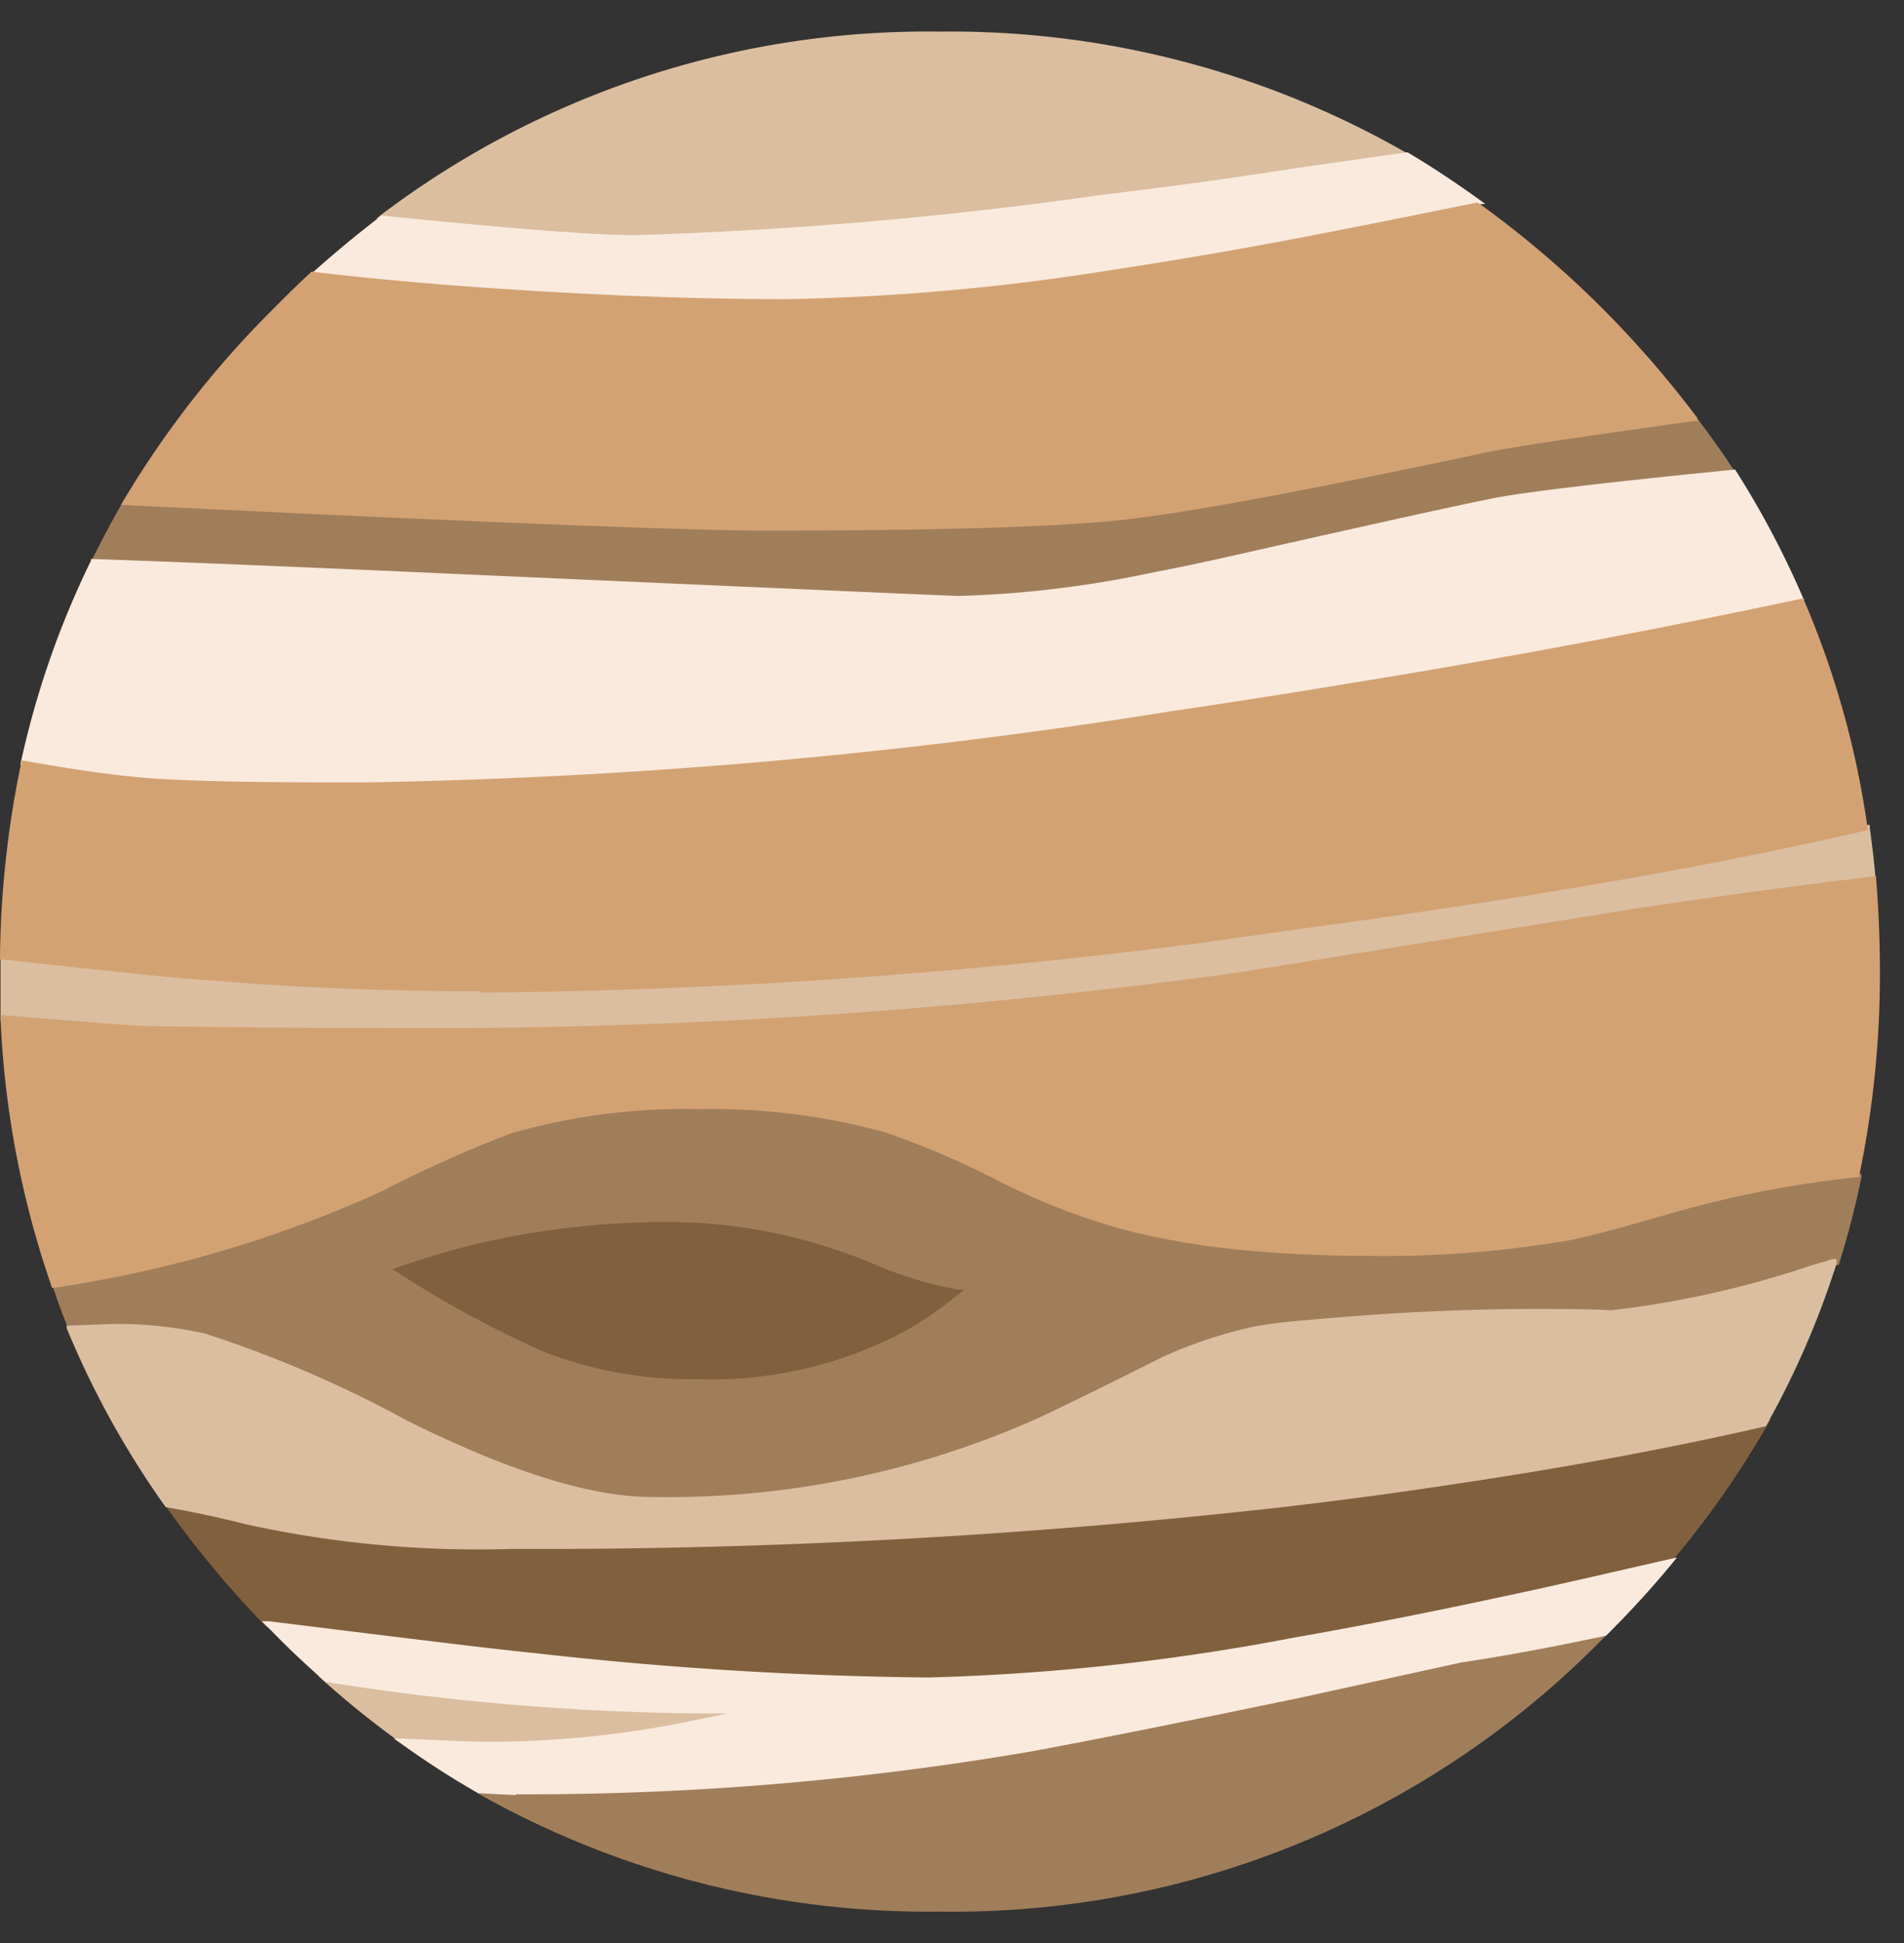<?xml version="1.0" encoding="utf-8"?>
<svg viewBox="0 0 71.12 72.55" xmlns="http://www.w3.org/2000/svg">
  <rect x="0" y="0" width="71.12" height="72.55" fill="#333333" stroke="none"/>
  <defs>
    <style>.cls-1{fill:none;}.cls-2{isolation:isolate;}.cls-3{clip-path:url(#clip-path);}.cls-4{fill:#a17e5a;}.cls-5{fill:#81603e;}.cls-6{fill:#dbbea0;}.cls-7{fill:#f9eadd;}.cls-8,.cls-9{fill:#d3a273;}.cls-9{opacity:0.4;mix-blend-mode:multiply;}</style>
  </defs>
  <g id="Layer0_6_FILL" data-name="Layer0 6 FILL">
    <path class="cls-4" d="M34.9,70a34.23,34.23,0,0,1-17.27-4.43l.05-.18,1.41.07a110.69,110.69,0,0,0,19.33-1.62c2.45-.44,5.81-1.11,10-2l5.83-1.24c1.92-.35,3.74-.71,5.4-1.06L60,59.5l-.23.22A34,34,0,0,1,34.9,70ZM24.13,54.71c-2.28,0-5.38-1-9.22-2.88a44.51,44.51,0,0,0-7.52-3.24,15.41,15.41,0,0,0-3.12-.36H4c-1.34,0-1.6,0-1.63,0H2.33l0-.07c-.2-.51-.39-1-.57-1.58l0-.1.11,0A45.27,45.27,0,0,0,14,43a50.4,50.4,0,0,1,4.79-2.17,23.54,23.54,0,0,1,7.12-.92,24.29,24.29,0,0,1,7,.87,31.09,31.09,0,0,1,4.41,1.89,24.86,24.86,0,0,0,5,1.86,28.17,28.17,0,0,0,4,.64c1.43.14,3,.22,4.72.22a41.44,41.44,0,0,0,6.94-.5c.94-.18,2.42-.56,4.38-1.13a40.3,40.3,0,0,1,6.85-1.31l.13,0,0,.13a32.07,32.07,0,0,1-.83,3.21l0,.05h0c-.25.09-.52.17-.79.25A36.47,36.47,0,0,1,60,47.71h-.1c-1,0-1.93-.05-2.88-.05-1.32,0-2.65,0-3.94.1s-3.13.19-5.19.38a12.36,12.36,0,0,0-1.3.19,16.66,16.66,0,0,0-3.32,1.12c-1.91.95-3.43,1.69-4.52,2.22a34.1,34.1,0,0,1-14.66,3ZM14.91,46a36.08,36.08,0,0,0,5.34,2.92,15,15,0,0,0,5.62,1,15.16,15.16,0,0,0,7.74-1.75,13.56,13.56,0,0,0,1.79-1.25,14.36,14.36,0,0,1-2.85-.85,19.76,19.76,0,0,0-7.78-1.64A33.56,33.56,0,0,0,19,45,30.62,30.62,0,0,0,14.91,46ZM35.67,21.07c-.24,0-5.94-.25-17.42-.76-6.41-.29-11.43-.5-14.93-.62H3.17l.06-.13c.37-.74.76-1.48,1.18-2.21l0-.05,7,.34c8.94.41,14.62.62,16.91.62,6.59,0,11.25-.14,13.85-.43l.35,0c2.31-.3,6.53-1.09,12.54-2.37,1-.21,3.73-.63,8.08-1.24h.06l0,.05c.5.66,1,1.33,1.41,2l.09.13-.16,0c-4.21.42-7.11.75-8.61,1-.7.11-4.16.86-10.27,2.24-1,.22-1.93.43-2.82.6A40.51,40.51,0,0,1,35.67,21.07Z" transform="translate(0.19 1.37)"/>
    <path class="cls-4" d="M19.09,65.56l-1.41-.07A34,34,0,0,0,34.9,69.9,33.75,33.75,0,0,0,59.66,59.66q-2.52.53-5.4,1.05L48.43,62c-4.19.87-7.52,1.54-10,2a109.94,109.94,0,0,1-19.35,1.63m-.31-24.68A49.16,49.16,0,0,0,14,43.05,45.32,45.32,0,0,1,1.82,46.61c.18.53.37,1.06.57,1.58,0,0,.6,0,1.65,0a14.61,14.61,0,0,1,3.37.36A43.4,43.4,0,0,1,15,51.75q5.74,2.86,9.17,2.87a33.88,33.88,0,0,0,14.62-3c1.1-.53,2.61-1.26,4.52-2.22a16.19,16.19,0,0,1,3.34-1.12c.45-.09.89-.15,1.32-.2,2.07-.19,3.79-.31,5.18-.38q3.35-.16,6.83,0,1.65,0,7.58-1.68.41-.11.78-.24a31.88,31.88,0,0,0,.84-3.2,40,40,0,0,0-6.83,1.32c-2,.57-3.44.94-4.4,1.12a40.53,40.53,0,0,1-6.95.5c-1.71,0-3.29-.07-4.73-.21a28.26,28.26,0,0,1-4-.65,25,25,0,0,1-5-1.86,31.59,31.59,0,0,0-4.4-1.89A24.45,24.45,0,0,0,25.87,40a23.32,23.32,0,0,0-7.09.91M14.69,46A28.53,28.53,0,0,1,19,44.87a32.72,32.72,0,0,1,5.75-.53A19.79,19.79,0,0,1,32.59,46a14.65,14.65,0,0,0,3,.88,15.15,15.15,0,0,1-2,1.39A15.13,15.13,0,0,1,25.87,50a15,15,0,0,1-5.66-1,38.14,38.14,0,0,1-5.52-3M4.49,17.39c-.42.72-.81,1.46-1.17,2.2q5.3.19,14.93.62Q35.31,21,35.67,21a40.42,40.42,0,0,0,7.24-.86l2.82-.6Q55,17.43,56,17.27c1.51-.24,4.39-.58,8.63-1-.44-.68-.91-1.34-1.41-2q-6.55.91-8.08,1.25c-6,1.28-10.23,2.07-12.54,2.36l-.36.05q-3.91.43-13.86.43-3.43,0-16.91-.62Z" transform="translate(0.19 1.37)"/>
    <path class="cls-5" d="M34.38,61.47a143.45,143.45,0,0,1-14.68-.91C18.35,60.42,15,60,9.76,59.37h0l0,0A37.69,37.69,0,0,1,6,54.86l-.14-.19.23,0c1,.18,2,.4,3,.65a40.6,40.6,0,0,0,9.84.9,248.62,248.62,0,0,0,28.59-1.57c2.35-.27,4.7-.59,7-.93,4-.61,7.79-1.32,11.22-2.11l.21,0-.1.18A33.84,33.84,0,0,1,62.19,57l0,0h0c-1.91.45-4,.93-6.38,1.43-2.7.58-5.26,1.08-7.6,1.48A83.42,83.42,0,0,1,34.38,61.47ZM25.87,50.12a15.09,15.09,0,0,1-5.69-1,37.87,37.87,0,0,1-5.54-3l-.17-.11.19-.06A28.67,28.67,0,0,1,19,44.78a31.93,31.93,0,0,1,5.77-.53,20,20,0,0,1,7.86,1.65,14.28,14.28,0,0,0,3,.88l.2,0-.16.13a16.26,16.26,0,0,1-2,1.39A15.35,15.35,0,0,1,25.87,50.12Z" transform="translate(0.19 1.37)"/>
    <path class="cls-5" d="M6,54.81a37.68,37.68,0,0,0,3.73,4.46q7.92,1,9.94,1.2a145.82,145.82,0,0,0,14.67.9,83.13,83.13,0,0,0,13.76-1.5q3.53-.61,7.6-1.48c2.34-.5,4.46-1,6.38-1.43a34.83,34.83,0,0,0,3.56-5.21q-5.19,1.19-11.23,2.1c-2.29.35-4.61.66-7,.93a246.36,246.36,0,0,1-28.6,1.58A40.58,40.58,0,0,1,9,55.45c-.95-.25-1.93-.47-3-.64m13-9.94A28.53,28.53,0,0,0,14.69,46a38.14,38.14,0,0,0,5.52,3,15,15,0,0,0,5.66,1,15.13,15.13,0,0,0,7.79-1.77,15.15,15.15,0,0,0,2-1.39,14.65,14.65,0,0,1-3-.88,19.79,19.79,0,0,0-7.82-1.65A32.72,32.72,0,0,0,19,44.87Z" transform="translate(0.19 1.37)"/>
    <path class="cls-6" d="M18,63.86c-.38,0-1.44,0-3.16-.12h0l0,0a34.66,34.66,0,0,1-2.9-2.32l-.24-.22.32,0a92.34,92.34,0,0,0,11.65,1.13c1.22,0,2.43,0,3.59,0h.56l0,.19c-.61.16-1.24.3-1.87.43A37.39,37.39,0,0,1,18,63.86Zm.88-7.4A40.31,40.31,0,0,1,9,55.54C8,55.29,7.05,55.08,6,54.9H6l0,0A33.47,33.47,0,0,1,2.3,48.22l0-.1.11,0s.09,0,1.67-.06h.23a15.09,15.09,0,0,1,3.16.36A43.87,43.87,0,0,1,15,51.66c3.81,1.9,6.88,2.86,9.13,2.86a33.88,33.88,0,0,0,14.58-3c1.09-.52,2.61-1.26,4.51-2.22a17.34,17.34,0,0,1,3.37-1.13c.45-.08.9-.15,1.33-.19,2.06-.19,3.81-.32,5.19-.38s2.62-.1,4-.1c.95,0,1.92,0,2.89.05H60a36.27,36.27,0,0,0,7.45-1.67c.27-.08.53-.15.79-.24l.17,0,0,.17a32.41,32.41,0,0,1-2.64,6.07l0,0h0c-3.45.79-7.23,1.5-11.24,2.1-2.27.35-4.62.67-7,.94A248.77,248.77,0,0,1,18.87,56.46ZM14.1,37.22c-5,0-7.92,0-8.78-.07-.7,0-2.52-.17-5.4-.41H-.17v-.09c0-.57,0-1.15,0-1.75v-.65h.1c4.06.45,6.73.73,7.94.84,3.19.27,6.53.4,9.92.4a225.4,225.4,0,0,0,26.92-1.86c2.3-.28,4.69-.61,7.12-1,6.93-1,12.89-2.06,17.71-3.2l.11,0v.1c.09.63.16,1.27.22,1.9v.09h-.1c-3,.37-6.06.78-8.95,1.22L47.32,35c-.79.13-1.6.25-2.42.36A222.47,222.47,0,0,1,14.1,37.22ZM23.58,7.53c-1.48,0-4.66-.25-9.47-.74l-.24,0,.19-.15A33.82,33.82,0,0,1,34.9-.19,34.25,34.25,0,0,1,52.42,4.38l.23.14-.27,0-4.06.58c-2.58.36-5,.68-7.26,1A157.06,157.06,0,0,1,23.58,7.53Z" transform="translate(0.19 1.37)"/>
    <path class="cls-6" d="M24.13,54.62q-3.42,0-9.17-2.87A43.4,43.4,0,0,0,7.41,48.5,14.61,14.61,0,0,0,4,48.14c-1,0-1.6,0-1.65,0A33.79,33.79,0,0,0,6,54.81c1,.17,2,.39,3,.64a40.58,40.58,0,0,0,9.86.91,246.36,246.36,0,0,0,28.6-1.58c2.37-.27,4.69-.58,7-.93q6-.91,11.23-2.1a31.52,31.52,0,0,0,2.62-6q-.37.13-.78.24-5.92,1.73-7.58,1.68-3.48-.12-6.83,0c-1.39.07-3.11.19-5.18.38-.43.05-.87.11-1.32.2a16.19,16.19,0,0,0-3.34,1.12c-1.91,1-3.42,1.69-4.52,2.22a33.88,33.88,0,0,1-14.62,3m1.77,8.31c.64-.14,1.26-.28,1.86-.43-1.34,0-2.73,0-4.16,0A92.23,92.23,0,0,1,12,61.33a32.85,32.85,0,0,0,2.89,2.31c1.72.09,2.77.12,3.15.12a37.2,37.2,0,0,0,7.91-.83M-.1,34.36v.54c0,.59,0,1.17,0,1.75,2.89.24,4.69.38,5.4.4q1.29.08,8.77.08a220.56,220.56,0,0,0,30.79-1.92l2.41-.35,13.5-2.18c2.9-.44,5.89-.84,9-1.22-.05-.63-.13-1.26-.21-1.88q-7.29,1.7-17.73,3.2-3.65.53-7.12.95A221.76,221.76,0,0,1,17.77,35.6c-3.4,0-6.72-.14-9.93-.41C6.63,35.09,4,34.8-.1,34.36M14.12,6.69c4.82.49,8,.74,9.46.74A156.41,156.41,0,0,0,41,6q3.39-.42,7.27-1l4.06-.57A33.92,33.92,0,0,0,34.9-.1,33.57,33.57,0,0,0,14.12,6.69Z" transform="translate(0.19 1.37)"/>
    <path class="cls-7" d="M19.08,65.65l-1.41-.07a32.3,32.3,0,0,1-2.89-1.86l-.26-.18h.32c1.71.08,2.77.12,3.15.12a37.67,37.67,0,0,0,7.89-.83L27,62.6c-1.1,0-2.23,0-3.37-.05a92.63,92.63,0,0,1-11.67-1.13h0l0,0c-.6-.53-1.21-1.09-1.79-1.68l-.58-.58.27,0c5.25.65,8.59,1.06,9.94,1.19a142.94,142.94,0,0,0,14.66.91,83.92,83.92,0,0,0,13.74-1.5c2.35-.41,4.9-.91,7.6-1.49,2.33-.49,4.47-1,6.38-1.43l.27-.06-.18.22a36.52,36.52,0,0,1-2.47,2.7l0,0h0c-1.66.35-3.48.71-5.41,1L48.45,62c-4.18.87-7.54,1.54-10,2a111.24,111.24,0,0,1-19.37,1.62Zm-6.73-37.6c-3.78,0-6.36-.07-7.68-.22-1.09-.12-2.44-.32-4-.6H.58l0-.1a33.28,33.28,0,0,1,2.63-7.57l0-.06h.06c3.5.12,8.53.33,14.94.62,11.31.5,17.17.76,17.41.76A40,40,0,0,0,42.89,20c.9-.17,1.84-.37,2.82-.59,6.12-1.38,9.57-2.14,10.28-2.25,1.51-.25,4.41-.58,8.63-1h0l0,0a33.48,33.48,0,0,1,2.56,4.84l0,.11-.12,0c-5,1-10.68,2.11-16.89,3.15-2.29.38-4.55.74-6.72,1.05a211.06,211.06,0,0,1-30.07,2.66ZM29.24,10c-3.66,0-7.78-.17-12.24-.5-2.1-.16-3.95-.34-5.5-.52l-.21,0,.16-.14c.85-.76,1.73-1.49,2.61-2.16l0,0h0c4.8.49,8,.73,9.45.73A155.92,155.92,0,0,0,41,5.9c2.24-.27,4.68-.59,7.27-1l4.06-.58h.06c.93.55,1.84,1.16,2.73,1.8l.17.13-.21,0c-1.49.32-3.19.67-5,1C47,8,44.05,8.5,41.42,8.89A86.08,86.08,0,0,1,29.24,10Z" transform="translate(0.19 1.37)"/>
    <path class="cls-7" d="M27.76,62.5c-.6.15-1.22.29-1.86.43a37.2,37.2,0,0,1-7.91.83c-.38,0-1.43,0-3.15-.12a32.08,32.08,0,0,0,2.84,1.85l1.41.07a109.94,109.94,0,0,0,19.35-1.63c2.47-.44,5.8-1.11,10-2l5.83-1.24q2.88-.52,5.4-1.05Q61,58.34,62.12,57c-1.92.45-4,.93-6.38,1.43q-4.08.87-7.6,1.48a83.13,83.13,0,0,1-13.76,1.5,145.82,145.82,0,0,1-14.67-.9q-2-.21-9.94-1.2l.38.39c.59.58,1.19,1.14,1.8,1.67A92.23,92.23,0,0,0,23.6,62.45c1.43,0,2.82,0,4.16,0M.69,27.14q2.35.42,4,.6,2.18.24,8.84.21A209.64,209.64,0,0,0,43.58,25.3q3.27-.48,6.71-1.05,9.36-1.56,16.89-3.15a33.84,33.84,0,0,0-2.55-4.83c-4.24.42-7.12.76-8.63,1q-1.05.16-10.27,2.25l-2.82.6a40.42,40.42,0,0,1-7.24.86q-.36,0-17.42-.77-9.63-.43-14.93-.62A33.13,33.13,0,0,0,.69,27.14M23.58,7.43c-1.48,0-4.64-.25-9.46-.74-.88.67-1.75,1.38-2.61,2.15q2.33.29,5.5.53,6.72.49,12.23.5A84.56,84.56,0,0,0,41.4,8.79q4-.58,8.65-1.5,2.79-.56,5-1a29.63,29.63,0,0,0-2.72-1.79L48.31,5Q44.43,5.58,41,6A156.41,156.41,0,0,1,23.58,7.43Z" transform="translate(0.19 1.37)"/>
    <path class="cls-8" d="M1.73,46.64a35,35,0,0,1-1.9-10v-.11h.11c2.87.24,4.69.38,5.39.41.86,0,3.81.07,8.77.07a222.27,222.27,0,0,0,30.78-1.91c.82-.11,1.62-.23,2.41-.36l13.5-2.17c2.9-.44,5.91-.85,9-1.22h.1v.1c.09,1.12.14,2.28.14,3.44a36.94,36.94,0,0,1-.77,7.62v.07h-.07a40.11,40.11,0,0,0-6.82,1.31c-2,.57-3.45,1-4.4,1.12a40.67,40.67,0,0,1-7,.51c-1.71,0-3.3-.08-4.74-.22a28.8,28.8,0,0,1-4-.65,24,24,0,0,1-5-1.87,32.53,32.53,0,0,0-4.38-1.88,24.35,24.35,0,0,0-6.91-.86,23.47,23.47,0,0,0-7.06.91A48.28,48.28,0,0,0,14,43.14,45.54,45.54,0,0,1,1.83,46.71H1.75Zm16-11c-3.39,0-6.74-.13-9.94-.4C6.62,35.18,4,34.9-.11,34.45H-.19v-.08A37.16,37.16,0,0,1,.6,27.12l0-.09.09,0c1.55.27,2.89.48,4,.59,1.31.15,3.89.22,7.66.22h1.17a212,212,0,0,0,30-2.65c2.17-.32,4.43-.67,6.71-1.05,6.21-1,11.89-2.1,16.89-3.16h.08l0,.07a33.38,33.38,0,0,1,2.37,8.5v.09l-.08,0c-4.83,1.13-10.8,2.21-17.74,3.2-2.42.35-4.82.67-7.12,1A223.63,223.63,0,0,1,17.77,35.69ZM28.38,18.44c-2.29,0-8-.21-16.92-.62l-7.13-.34.08-.14a36.31,36.31,0,0,1,5.68-7.25c.45-.46.91-.9,1.36-1.32l0,0h0c1.54.19,3.39.37,5.49.53,4.45.33,8.56.5,12.22.5A85.7,85.7,0,0,0,41.39,8.7C44,8.31,46.93,7.8,50,7.19c1.85-.36,3.55-.71,5-1h0l0,0a36.85,36.85,0,0,1,4.57,3.91,35.93,35.93,0,0,1,3.57,4.12l.1.13-.16,0c-4.35.61-7.06,1-8.07,1.24-6,1.27-10.24,2.07-12.55,2.36l-.36.05C39.65,18.3,35,18.44,28.38,18.44Z" transform="translate(0.19 1.37)"/>
    <path class="cls-8" d="M5.33,37.05c-.71,0-2.51-.16-5.4-.4a34.5,34.5,0,0,0,1.89,10A45.32,45.32,0,0,0,14,43.05a49.16,49.16,0,0,1,4.78-2.17A23.32,23.32,0,0,1,25.87,40a24.45,24.45,0,0,1,6.93.86,31.59,31.59,0,0,1,4.4,1.89,25,25,0,0,0,5,1.86,28.26,28.26,0,0,0,4,.65c1.44.14,3,.21,4.73.21a40.53,40.53,0,0,0,6.95-.5c1-.18,2.42-.55,4.4-1.12a40,40,0,0,1,6.83-1.32,36.75,36.75,0,0,0,.77-7.6c0-1.16,0-2.31-.15-3.44-3.07.38-6.06.78-9,1.22L47.3,34.86l-2.41.35A220.56,220.56,0,0,1,14.1,37.13q-7.48,0-8.77-.08m-.65-9.31q-1.63-.18-4-.6A37.74,37.74,0,0,0-.1,34.36c4.09.44,6.73.73,7.94.83,3.21.27,6.53.41,9.93.41A221.76,221.76,0,0,0,44.7,33.73q3.48-.42,7.12-.95,10.45-1.5,17.73-3.2a32.72,32.72,0,0,0-2.37-8.48q-7.53,1.59-16.89,3.15-3.43.57-6.71,1.05A209.64,209.64,0,0,1,13.52,28q-6.66,0-8.84-.21M17,9.37q-3.18-.24-5.5-.53c-.45.42-.9.86-1.36,1.31a36.88,36.88,0,0,0-5.66,7.24l7,.34q13.47.61,16.91.62,9.94,0,13.86-.43l.36-.05c2.31-.29,6.5-1.08,12.54-2.36q1.53-.33,8.08-1.25a38.78,38.78,0,0,0-3.56-4.11,37.53,37.53,0,0,0-4.57-3.89q-2.25.48-5,1-4.66.92-8.65,1.5A84.56,84.56,0,0,1,29.24,9.87Q23.72,9.87,17,9.37Z" transform="translate(0.19 1.37)"/>
  </g>
</svg>